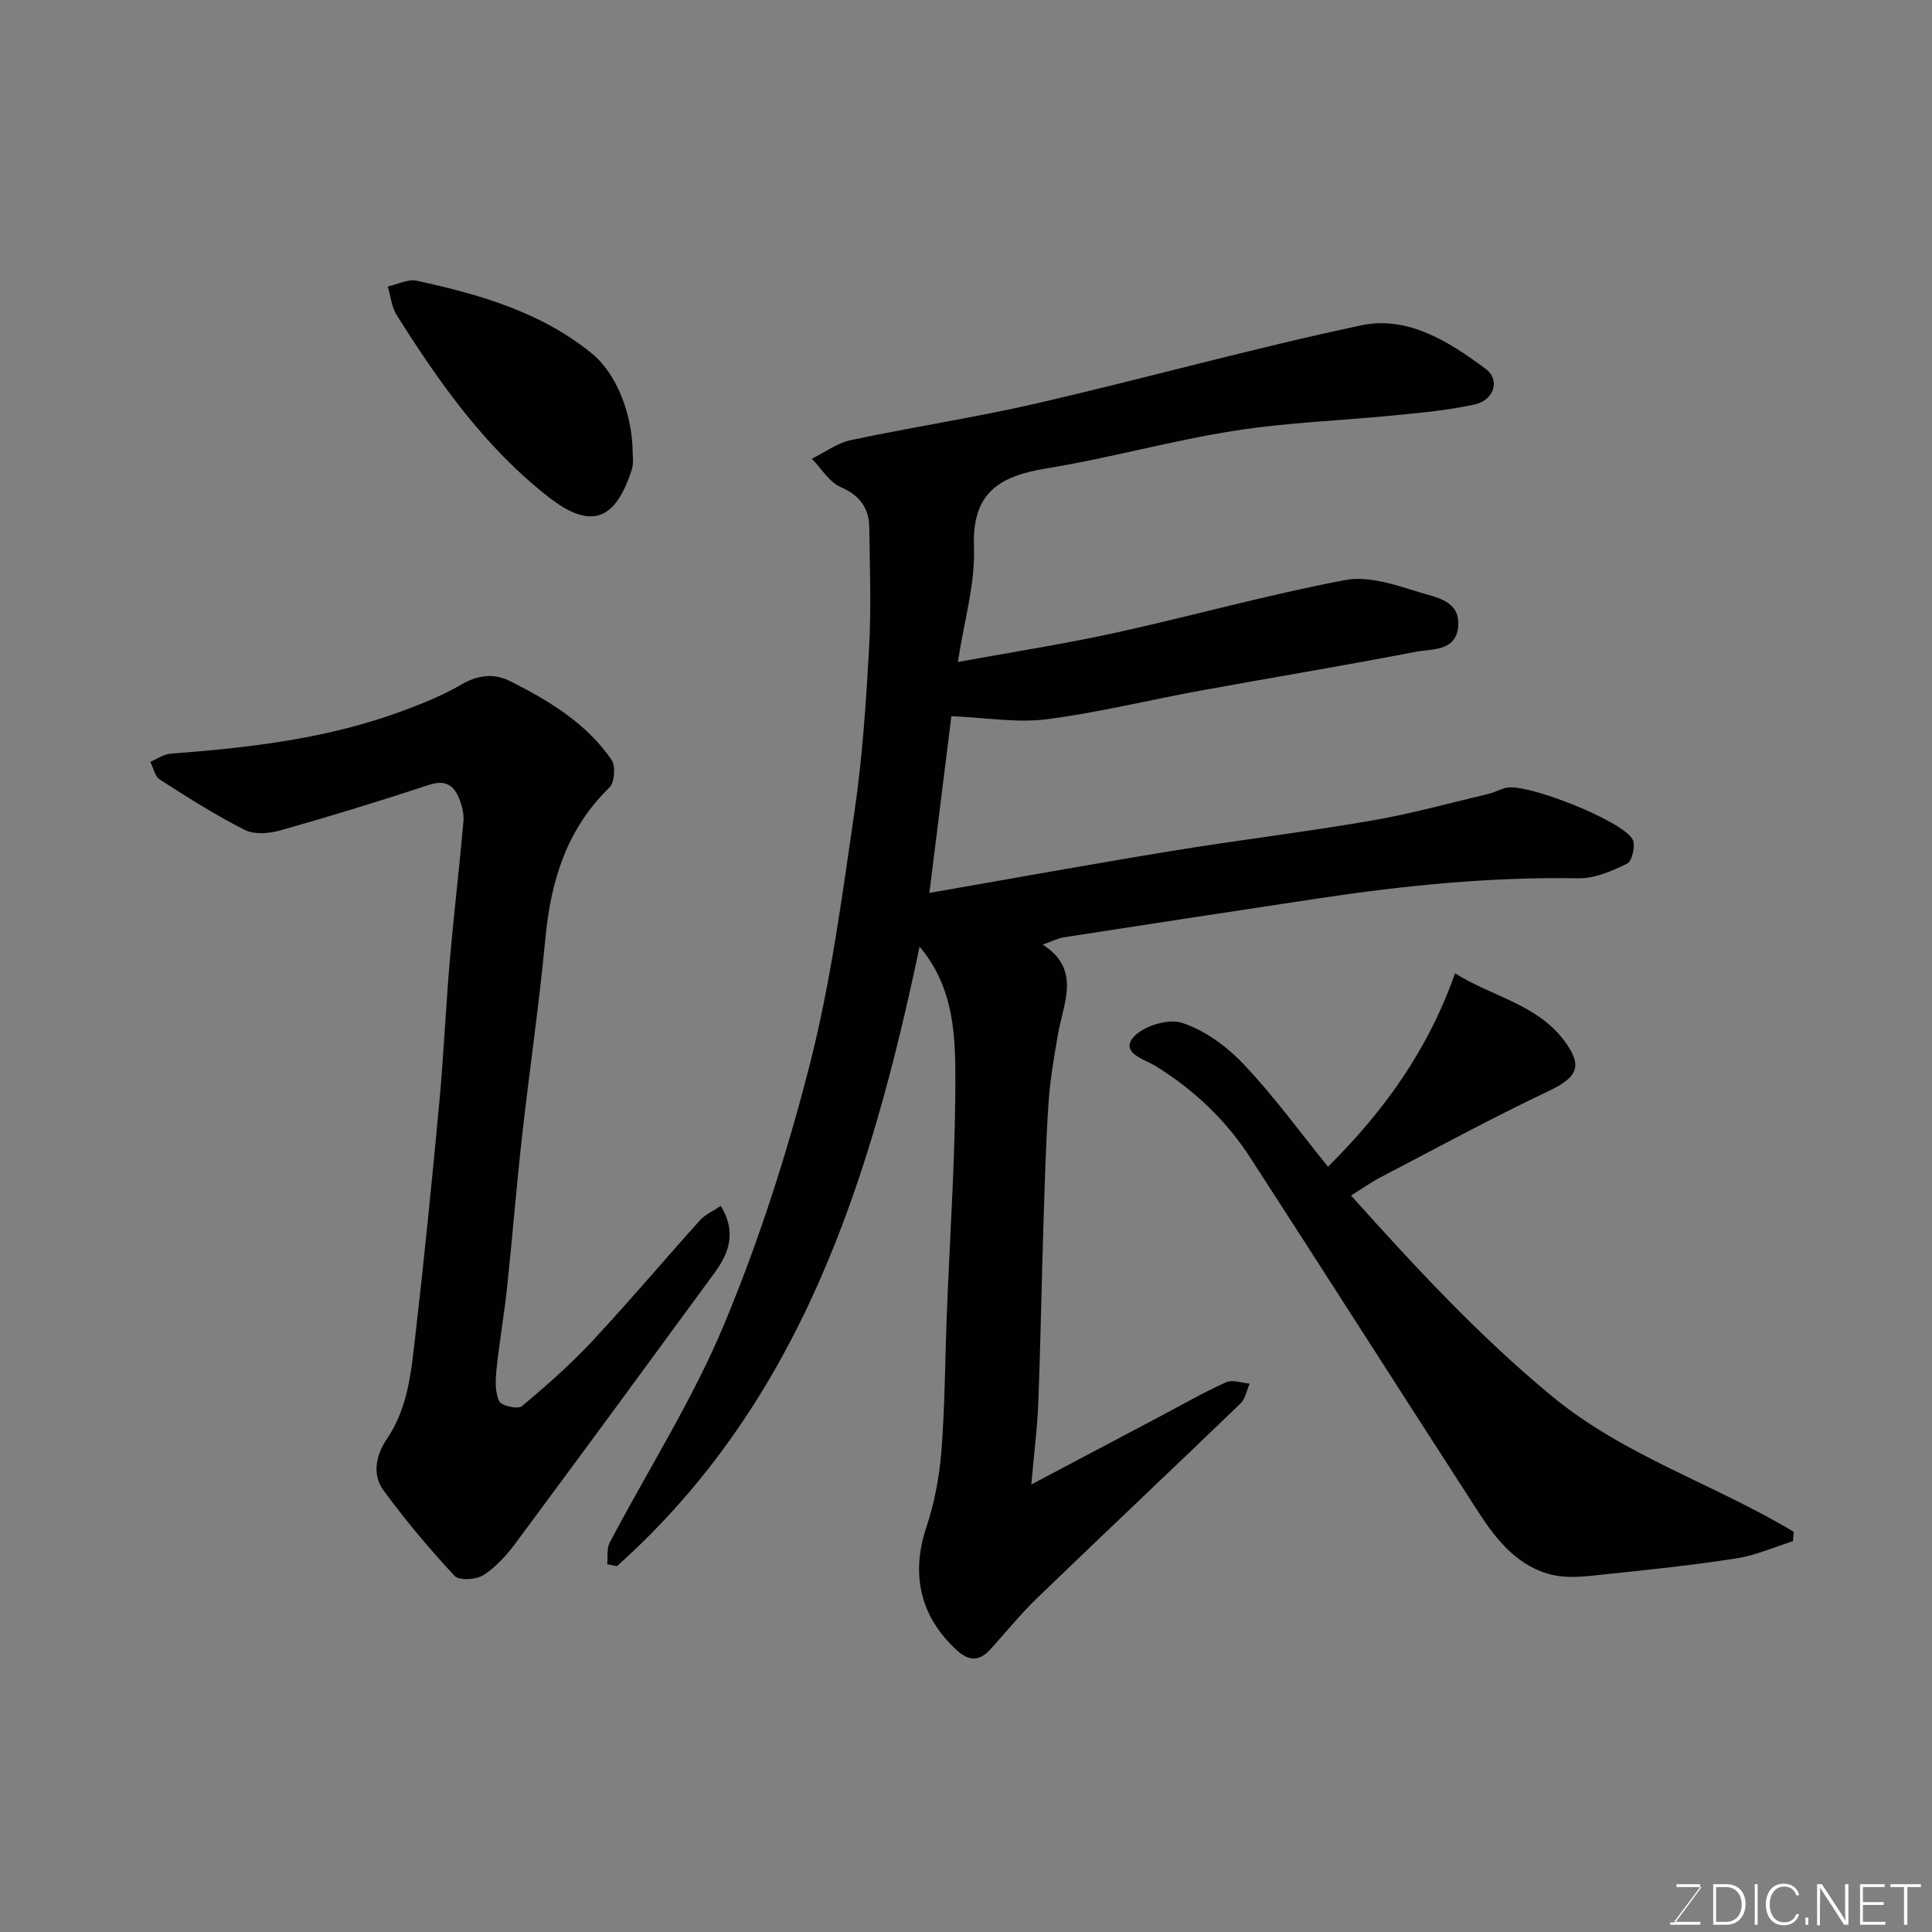 <svg enable-background="new 0 0 400 400" viewBox="0 0 400 400" xmlns="http://www.w3.org/2000/svg"><rect x="0" y="0" width="400" height="400" fill="#808080" stroke="none"/><path d="m198.32 137.06c11.81-2.16 22.29-3.78 32.62-6.05 15.89-3.5 31.6-7.9 47.57-10.92 4.83-.91 10.44 1.01 15.41 2.55 3.42 1.06 8.51 1.73 7.97 7.15-.51 5.13-5.44 4.52-8.78 5.16-14.89 2.88-29.85 5.34-44.77 8.07-10.58 1.94-21.06 4.54-31.71 5.9-6.1.78-12.44-.34-19.66-.64-1.39 11.19-2.94 23.66-4.55 36.59 16.75-2.91 33.5-5.96 50.31-8.71 13.71-2.24 27.52-3.9 41.21-6.26 8.16-1.4 16.18-3.63 24.25-5.54 1.26-.3 2.43-.99 3.7-1.27 4.27-.96 24.04 6.82 26.13 10.71.65 1.2-.12 4.5-1.13 5-3.14 1.54-6.74 3.1-10.13 3.04-18.05-.31-35.9 1.47-53.69 4.15-17.61 2.65-35.21 5.34-52.81 8.07-1.26.2-2.46.84-4.38 1.51 8.04 5.13 4.28 12.04 3.15 18.65-.8 4.67-1.63 9.37-1.94 14.08-.56 8.42-.79 16.86-1.06 25.3-.39 12.26-.59 24.54-1.06 36.8-.2 5.26-.88 10.5-1.45 16.95 9.61-5.08 18.22-9.64 26.83-14.19 4.48-2.37 8.89-4.9 13.5-6.98 1.32-.59 3.24.15 4.88.28-.61 1.38-.87 3.13-1.88 4.1-13.97 13.46-28.09 26.77-42.06 40.24-3.44 3.32-6.47 7.06-9.68 10.61-2.26 2.5-4.37 2.66-7.01.25-7.55-6.9-9.56-15.65-6.34-25.35 1.68-5.06 2.72-10.46 3.14-15.78.74-9.4.76-18.86 1.12-28.29.65-16.87 1.87-33.74 1.77-50.6-.05-8.72-.83-17.9-7.4-25.64-10.19 48.42-24.61 94.22-62.65 128.25-.67-.13-1.35-.25-2.02-.38.15-1.51-.14-3.25.51-4.49 7.91-15.03 17.15-29.5 23.66-45.1 7.3-17.5 13.15-35.76 17.83-54.15 4.33-17.01 6.63-34.58 9.18-52 1.64-11.2 2.4-22.56 3.03-33.88.46-8.34.16-16.73.04-25.09-.06-4.04-2.01-6.61-5.95-8.34-2.37-1.04-3.98-3.83-5.93-5.84 2.67-1.32 5.22-3.25 8.04-3.85 12.91-2.74 25.98-4.72 38.83-7.69 22.35-5.16 44.48-11.35 66.92-16.09 9.59-2.03 18.12 3.39 25.66 8.98 3.13 2.32 1.83 6.5-2.2 7.4-5.4 1.2-10.98 1.7-16.5 2.25-11.12 1.11-22.35 1.48-33.37 3.22-13.02 2.05-25.79 5.66-38.8 7.78-9.72 1.59-15.46 4.96-15.02 16.28.28 7.66-2.07 15.43-3.33 23.8z" fill="#010100"/><path d="m149.23 249.67c3.28 5.36 1.74 9.71-1.23 13.77-13.7 18.71-27.41 37.4-41.23 56.02-1.87 2.51-4.09 4.99-6.68 6.65-1.49.96-5.03 1.18-5.97.17-5.24-5.63-10.21-11.55-14.75-17.76-2.4-3.29-1.47-7.36.72-10.58 4.33-6.37 5.02-13.71 5.85-20.94 1.86-16.13 3.48-32.3 4.99-48.47.92-9.84 1.34-19.73 2.19-29.57.83-9.64 1.98-19.26 2.83-28.9.14-1.55-.3-3.26-.89-4.73-1.12-2.81-2.89-3.93-6.24-2.83-10.18 3.36-20.44 6.5-30.75 9.42-2.32.66-5.41.91-7.41-.1-6.07-3.07-11.84-6.75-17.58-10.43-1.02-.65-1.32-2.41-1.96-3.66 1.4-.58 2.77-1.58 4.21-1.69 16.49-1.25 32.86-3.14 48.47-9.02 3.96-1.49 7.95-3.09 11.58-5.22 3.46-2.02 6.8-2.51 10.25-.77 8.05 4.05 15.76 8.7 20.99 16.29.88 1.27.63 4.69-.45 5.73-8.85 8.61-12.13 19.3-13.25 31.21-1.29 13.69-3.3 27.31-4.83 40.98-1.17 10.44-2 20.92-3.11 31.37-.61 5.69-1.61 11.35-2.2 17.04-.22 2.16-.29 4.62.58 6.48.44.93 3.87 1.69 4.68 1.01 5.07-4.23 10.06-8.63 14.56-13.45 7.64-8.19 14.86-16.76 22.35-25.08 1.04-1.14 2.62-1.82 4.28-2.94z" fill="#010100"/><path d="m274.95 241.55c11.76-11.65 20.76-24.31 26.3-40.03 7.71 4.82 16.82 6.38 22.46 13.75 4.17 5.45 2.92 7.78-3.16 10.66-11.78 5.58-23.24 11.83-34.8 17.86-1.86.97-3.59 2.21-6.03 3.73 13.22 14.74 26.44 29.03 41.62 41.57 15.02 12.4 33.68 18.2 50.05 28.07-.06.64-.12 1.29-.18 1.93-3.89 1.22-7.7 2.93-11.68 3.55-9.06 1.41-18.18 2.37-27.3 3.32-3.5.37-7.19.88-10.54.16-7.37-1.6-11.84-7.24-15.7-13.21-15.75-24.37-31.34-48.83-47.11-73.19-5.04-7.79-11.63-14.05-19.56-18.97-2.22-1.38-7.14-2.64-4.88-5.73 1.77-2.43 7.29-4.21 10.19-3.28 4.72 1.51 9.3 4.85 12.78 8.52 6.18 6.49 11.48 13.81 17.54 21.29z" fill="#010100"/><path d="m131 94.09c-.01.26.23 1.86-.22 3.23-3.43 10.55-8.51 12.41-17.31 5.51-13.08-10.25-22.58-23.67-31.34-37.6-1.06-1.69-1.25-3.93-1.85-5.91 2.01-.44 4.17-1.6 5.99-1.2 12.95 2.81 25.69 6.46 36.2 15.01 5.32 4.31 8.52 12.85 8.53 20.96z" fill="#010100"/><g fill="#fbfcfa"><path d="m346.9 398 5.4-7.3h-5.2v-.6h4.9v.6l-5.4 7.2h5.5l-.1.6h-6.2v-.5z"/><path d="m354.7 390.1h2.8c2.3 0 3.9 1.6 3.9 4.1s-1.6 4.3-3.9 4.3h-2.8zm.6 7.8h2c2.2 0 3.3-1.6 3.3-3.6 0-1.8-1-3.6-3.3-3.6h-2z"/><path d="m363.9 390.1v8.4h-.6v-8.4z"/><path d="m372.5 396.3c-.4 1.3-1.4 2.3-3.2 2.3-2.4 0-3.7-1.9-3.7-4.3 0-2.3 1.2-4.3 3.7-4.3 1.8 0 2.9 1 3.2 2.4h-.6c-.4-1.1-1.1-1.8-2.5-1.8-2.1 0-3 1.9-3 3.7s.9 3.7 3 3.7c1.4 0 2.1-.7 2.5-1.7z"/><path d="m373.8 398.5v-1.5h.6v1.5z"/><path d="m376.2 398.5v-8.4h1c1.3 2 4.4 6.6 4.9 7.6-.1-1.2-.1-2.4-.1-3.8v-3.8h.7v8.4h-.9c-1.2-1.9-4.4-6.8-5-7.7.1 1.1 0 2.3 0 3.9v3.9h-.6z"/><path d="m390 394.4h-4.3v3.5h4.7l-.1.6h-5.2v-8.4h5.1v.6h-4.5v3.1h4.3z"/><path d="m394.2 390.7h-2.8v-.6h6.3v.6h-2.8v7.8h-.7z"/></g></svg>